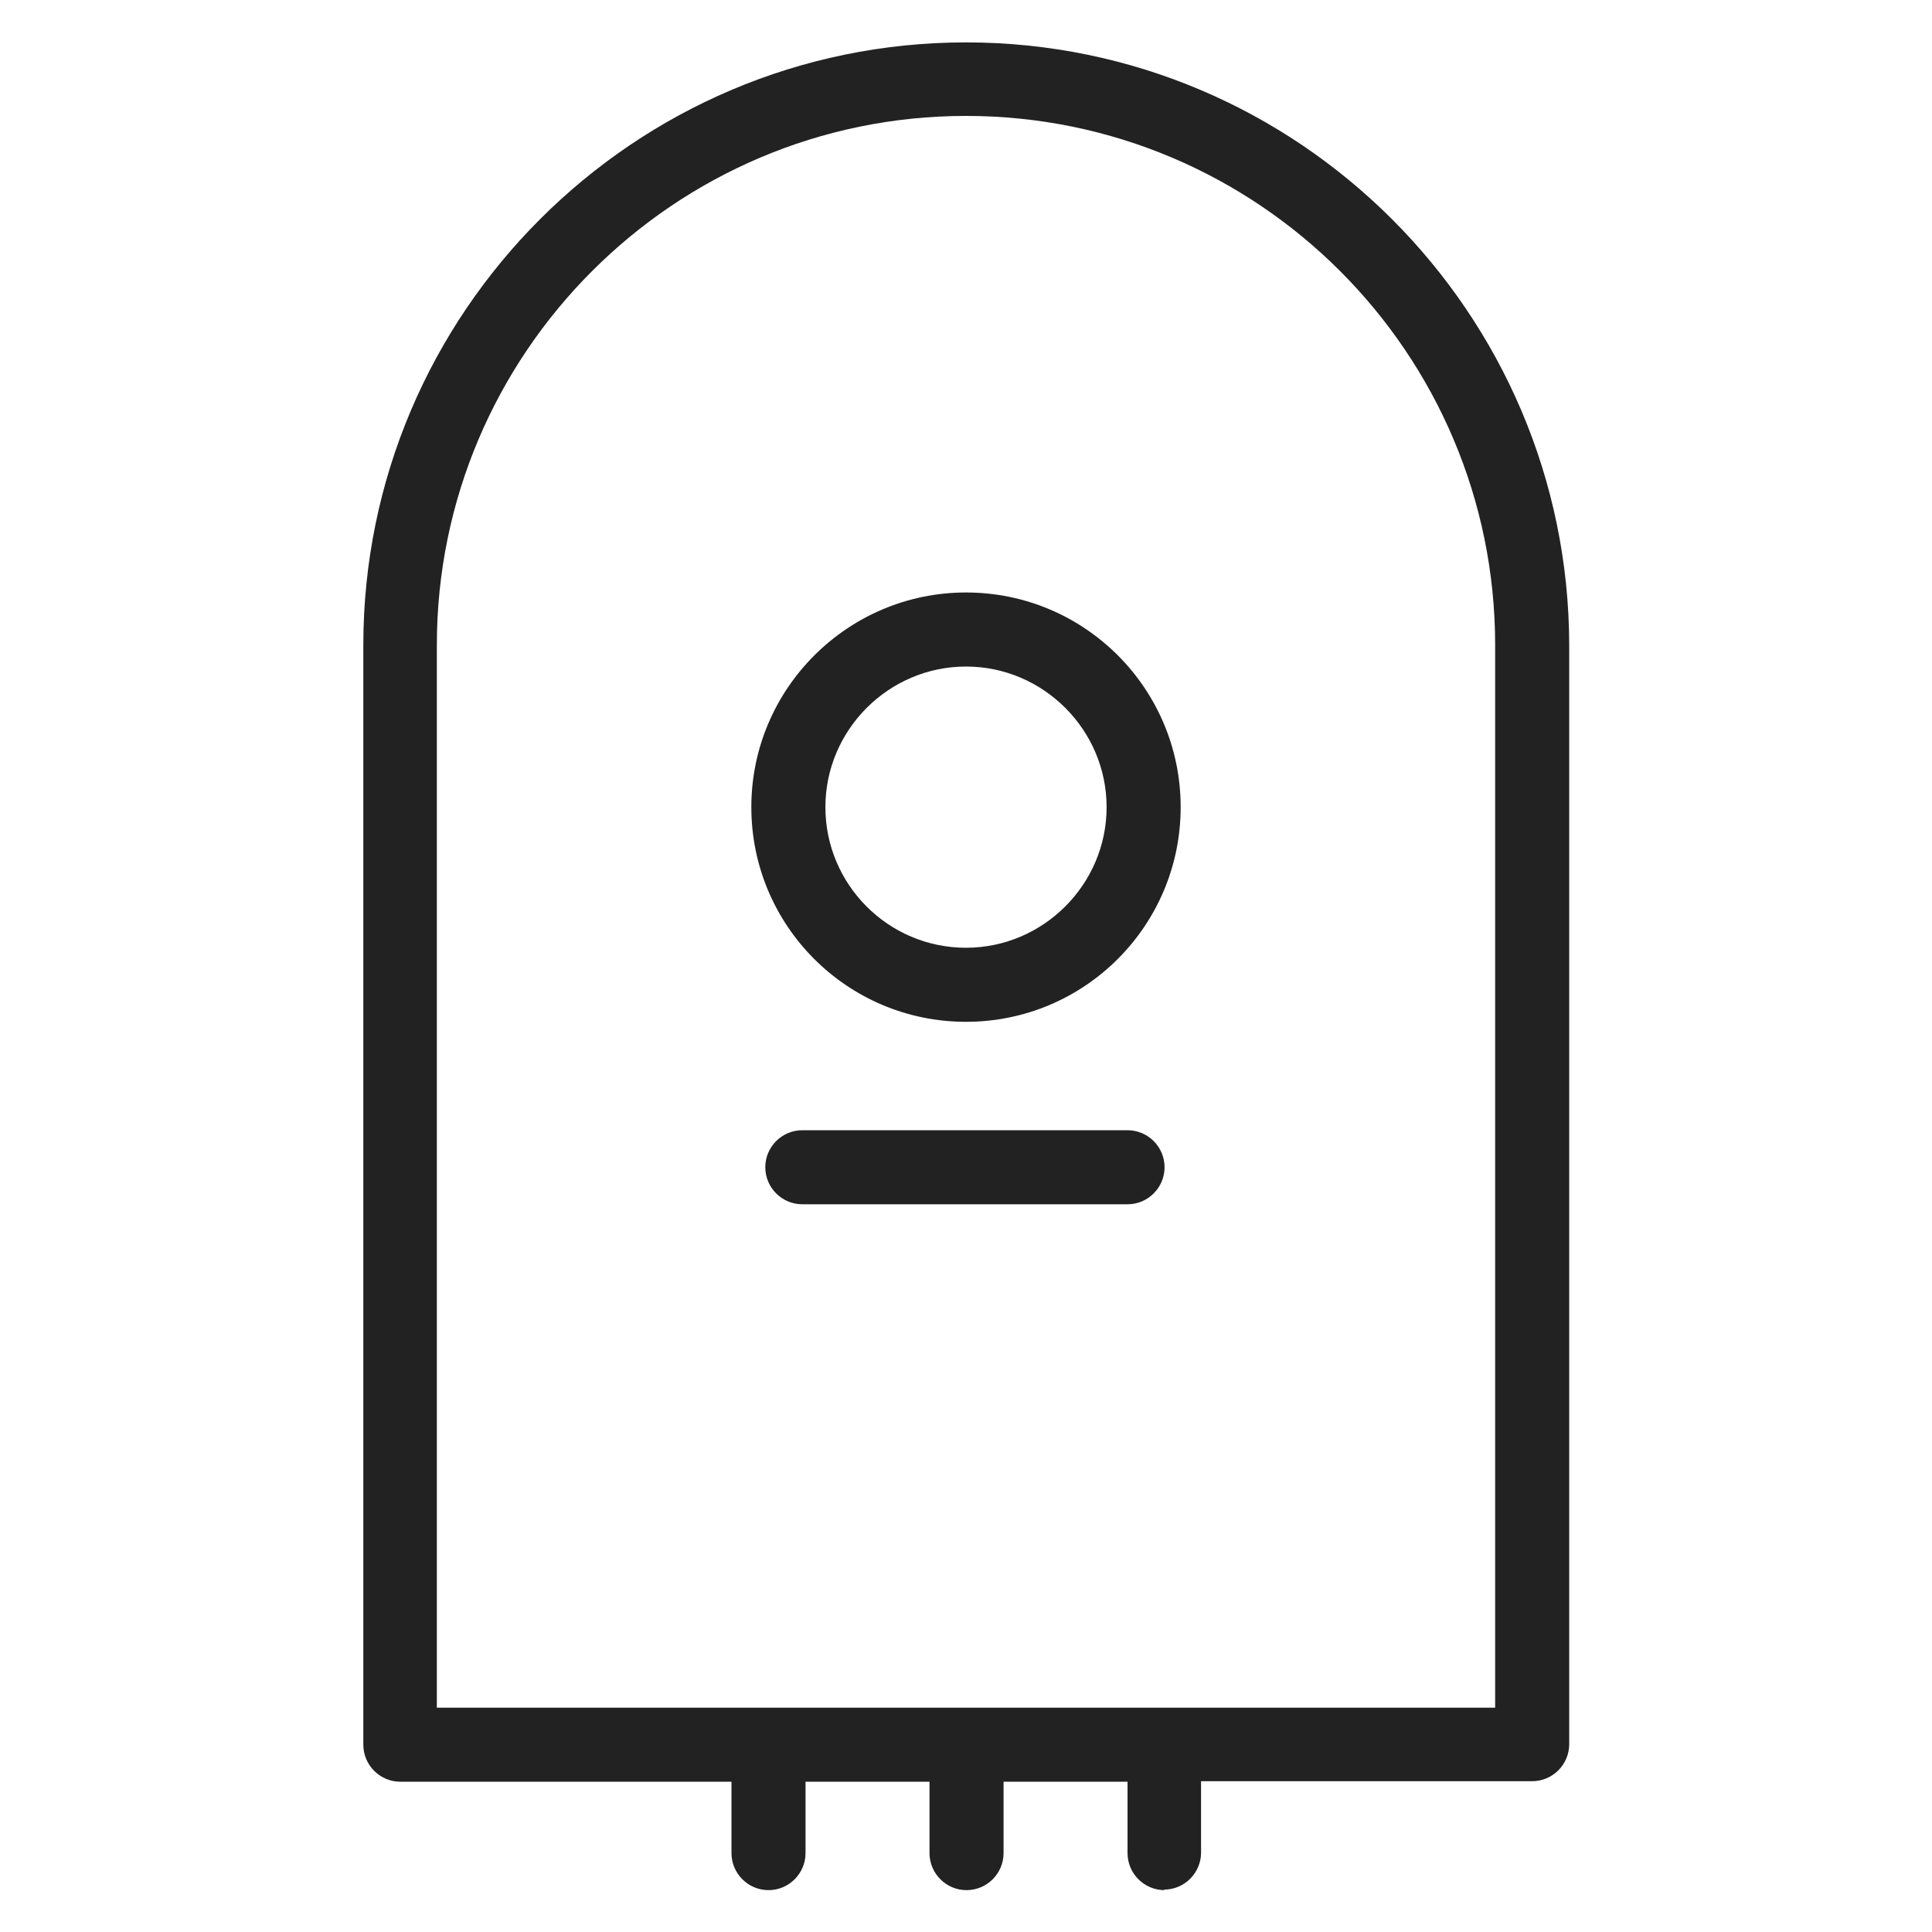 <svg width="36" height="36" viewBox="0 0 36 36" fill="none" xmlns="http://www.w3.org/2000/svg">
<g id="electric water heater_M 1">
<g id="Group">
<path id="Vector" d="M21.69 35.21C22.07 35.21 22.38 34.9 22.38 34.52V33.19H28.55C28.93 33.19 29.24 32.88 29.24 32.5V12.02C29.23 5.83 24.19 0.79 18 0.79C11.81 0.79 6.77 5.83 6.77 12.02V32.51C6.77 32.89 7.08 33.2 7.46 33.2H13.63V34.53C13.63 34.91 13.94 35.22 14.32 35.22C14.7 35.22 15.01 34.91 15.01 34.53V33.2H17.32V34.53C17.32 34.91 17.63 35.22 18.01 35.22C18.39 35.22 18.7 34.91 18.7 34.53V33.2H21.01V34.53C21.01 34.91 21.32 35.22 21.7 35.22L21.69 35.21ZM8.14 12.02C8.14 6.59 12.56 2.16 18 2.16C23.44 2.16 27.86 6.58 27.86 12.02V31.82H8.14V12.02Z" fill="#222222"/>
<path id="Vector_2" d="M18 11.04C15.8 11.04 14 12.83 14 15.04C14 17.25 15.79 19.04 18 19.04C20.21 19.04 22 17.25 22 15.04C22 12.83 20.21 11.04 18 11.04ZM18 17.66C16.55 17.66 15.38 16.48 15.38 15.04C15.38 13.6 16.56 12.42 18 12.42C19.44 12.42 20.62 13.6 20.62 15.04C20.62 16.48 19.44 17.66 18 17.66Z" fill="#222222"/>
<path id="Vector_3" d="M21.01 21.06H14.95C14.57 21.06 14.26 21.37 14.26 21.75C14.26 22.13 14.57 22.44 14.95 22.44H21.01C21.39 22.44 21.7 22.13 21.7 21.75C21.7 21.37 21.39 21.06 21.01 21.06Z" fill="#222222"/>
</g>
</g>
</svg>
